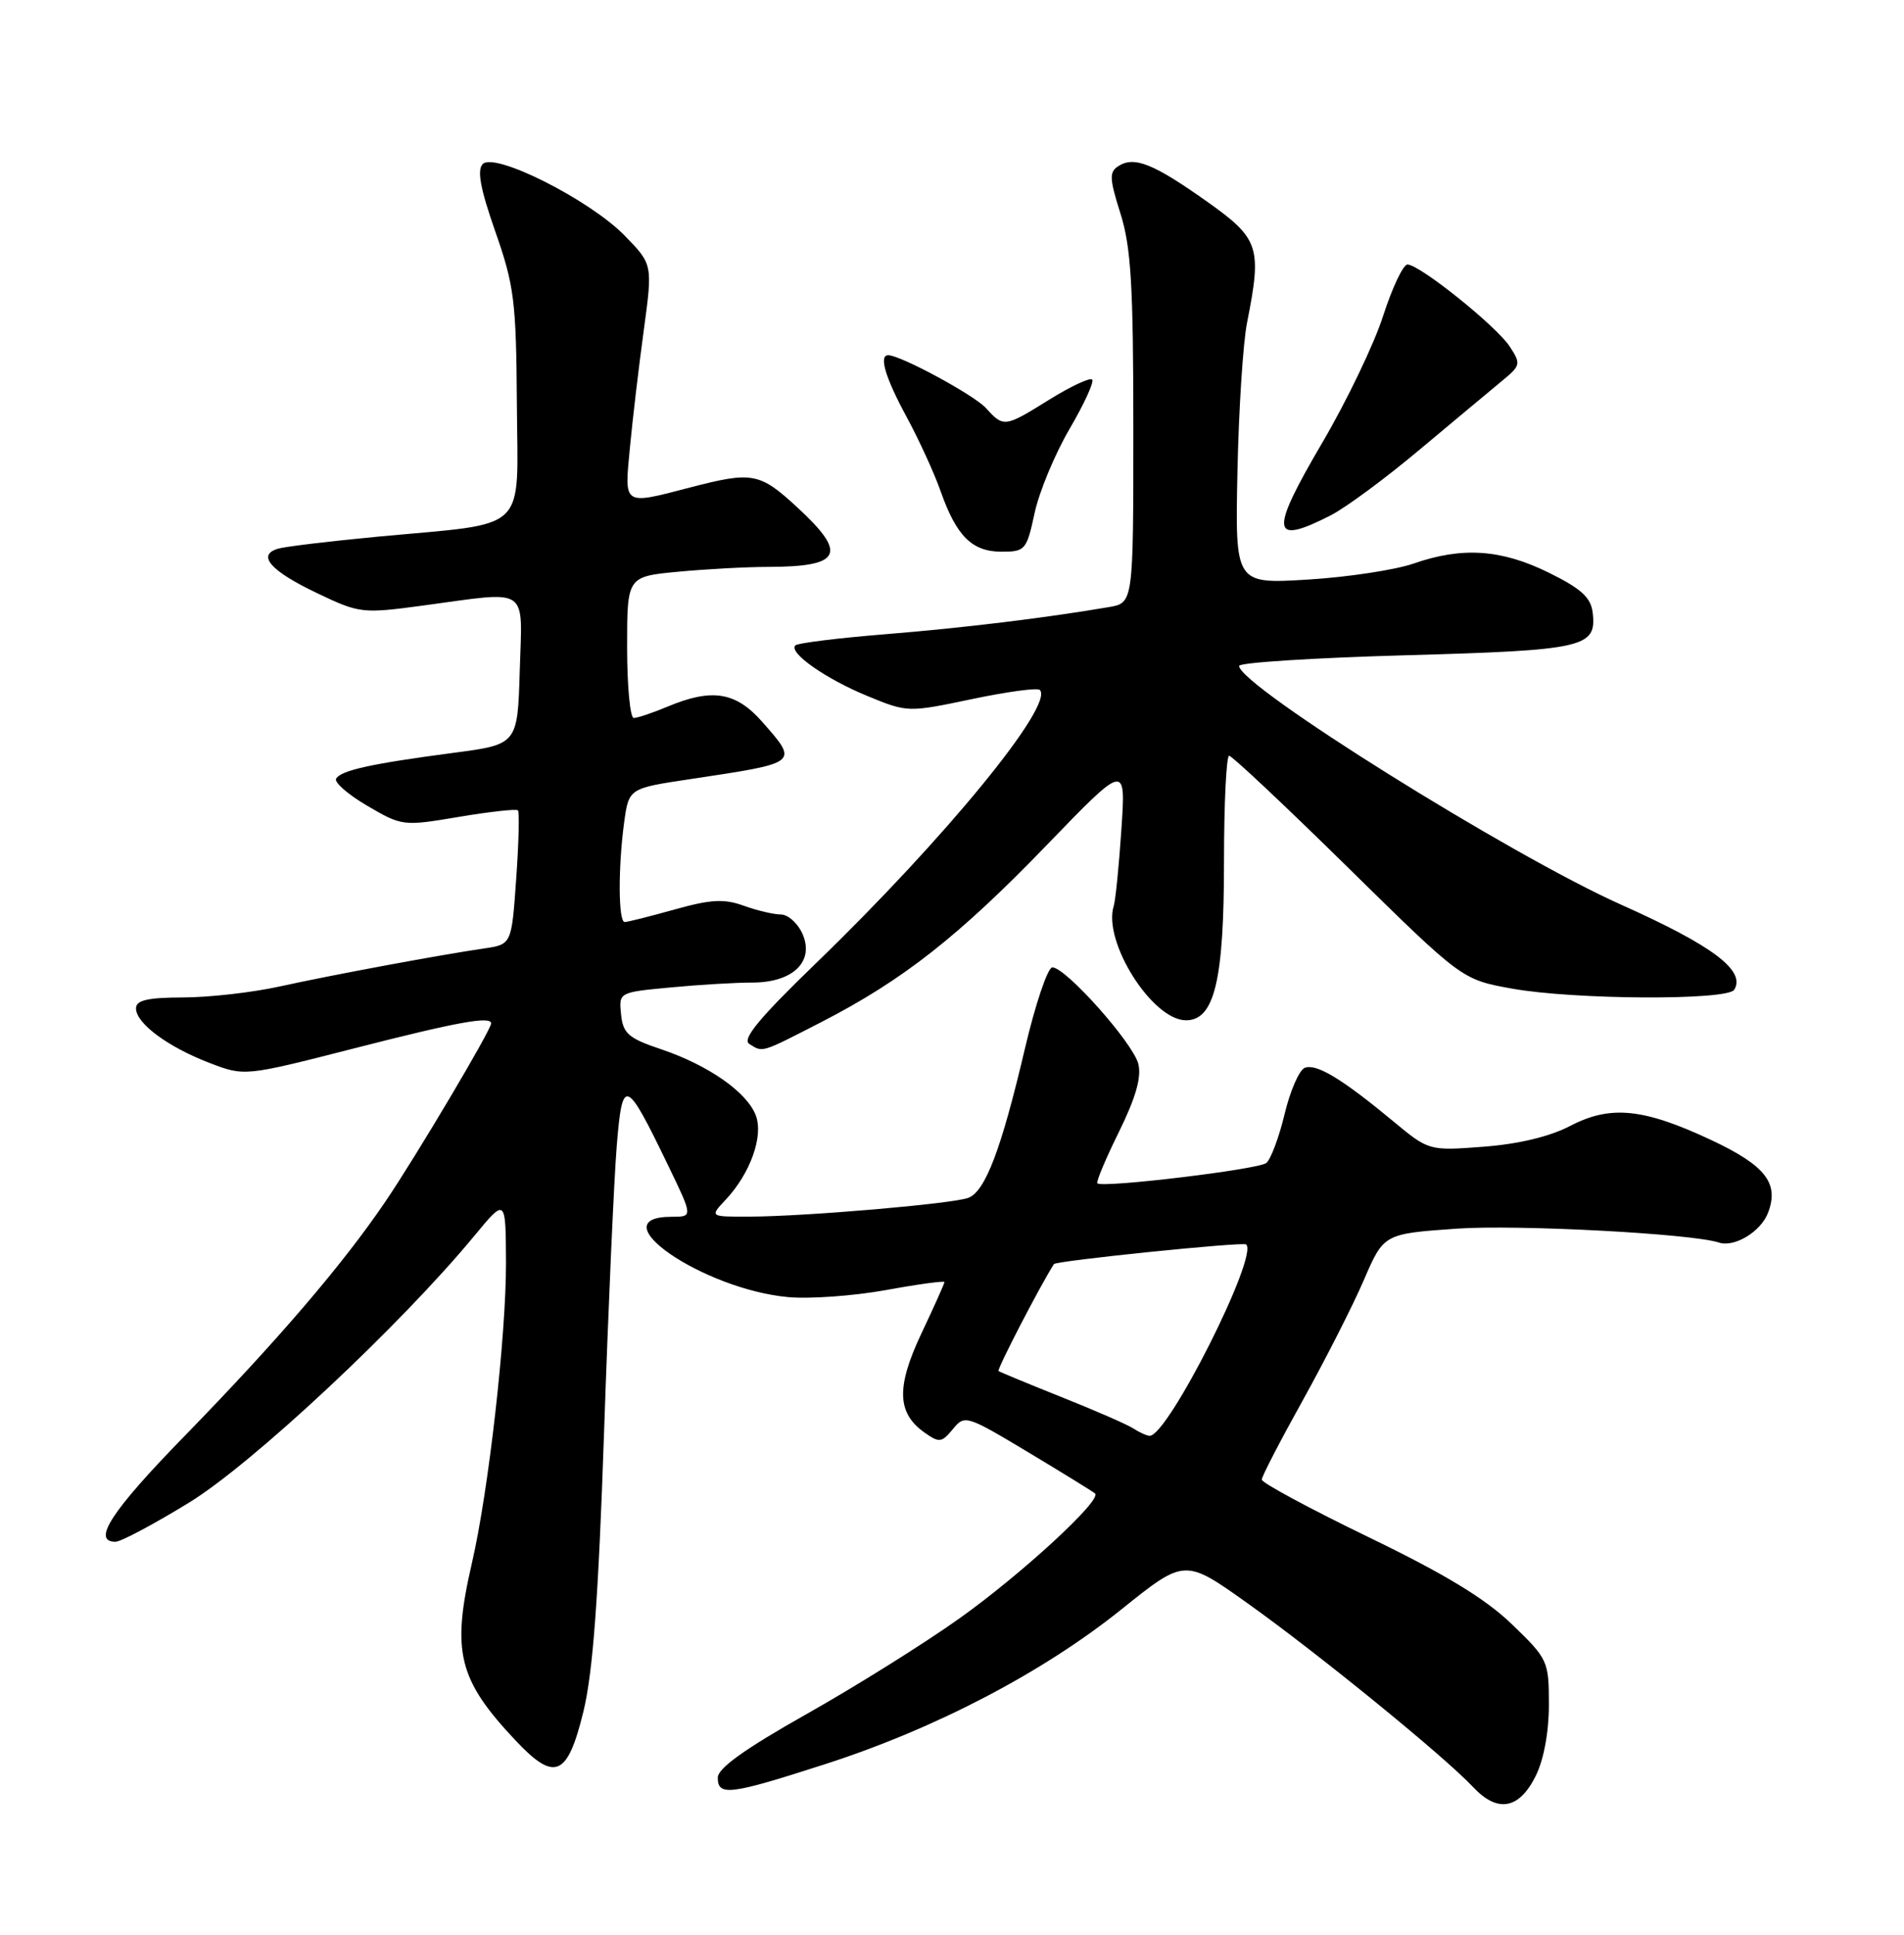 <?xml version="1.0" encoding="UTF-8" standalone="no"?>
<!DOCTYPE svg PUBLIC "-//W3C//DTD SVG 1.1//EN" "http://www.w3.org/Graphics/SVG/1.1/DTD/svg11.dtd" >
<svg xmlns="http://www.w3.org/2000/svg" xmlns:xlink="http://www.w3.org/1999/xlink" version="1.1" viewBox="0 0 252 256">
 <g >
 <path fill="currentColor"
d=" M 203.25 235.00 C 204.32 232.85 205.00 229.21 205.00 225.57 C 205.00 219.77 204.88 219.52 200.11 214.92 C 196.60 211.53 191.25 208.28 181.11 203.38 C 173.35 199.62 167.00 196.20 167.00 195.78 C 167.00 195.36 169.45 190.63 172.44 185.26 C 175.42 179.89 179.06 172.74 180.51 169.37 C 183.15 163.25 183.15 163.25 192.83 162.57 C 200.88 162.01 223.96 163.23 227.50 164.41 C 229.56 165.09 233.06 162.97 234.01 160.46 C 235.50 156.54 233.66 154.21 226.41 150.81 C 217.50 146.64 213.13 146.21 207.84 148.97 C 205.11 150.39 200.98 151.38 196.35 151.73 C 189.11 152.28 189.11 152.28 184.31 148.29 C 177.58 142.72 174.23 140.70 172.69 141.29 C 171.96 141.57 170.76 144.32 170.02 147.41 C 169.28 150.50 168.19 153.41 167.59 153.89 C 166.51 154.74 145.88 157.22 145.24 156.57 C 145.05 156.39 146.34 153.32 148.10 149.76 C 150.32 145.24 151.10 142.53 150.66 140.77 C 149.96 138.00 141.06 128.00 139.28 128.00 C 138.67 128.00 137.01 132.92 135.61 138.92 C 132.52 152.06 130.41 157.63 128.17 158.49 C 126.14 159.28 106.55 160.96 99.21 160.98 C 93.92 161.00 93.92 161.00 96.04 158.75 C 99.30 155.28 101.08 150.33 100.03 147.58 C 98.86 144.51 93.77 140.95 87.52 138.84 C 83.17 137.38 82.46 136.76 82.20 134.23 C 81.90 131.30 81.90 131.30 88.70 130.66 C 92.44 130.30 97.34 130.01 99.60 130.01 C 105.00 130.00 107.86 127.17 106.18 123.50 C 105.55 122.12 104.28 121.00 103.34 121.00 C 102.41 121.00 100.20 120.48 98.43 119.84 C 95.83 118.90 94.08 119.00 89.29 120.34 C 86.03 121.25 83.06 122.00 82.68 122.00 C 81.83 122.00 81.80 114.77 82.61 108.80 C 83.23 104.31 83.23 104.31 91.36 103.09 C 105.85 100.91 105.71 101.02 100.90 95.53 C 97.39 91.54 94.25 91.03 88.35 93.50 C 86.37 94.33 84.36 95.00 83.88 95.00 C 83.40 95.00 83.00 90.79 83.00 85.64 C 83.00 76.29 83.00 76.29 89.75 75.65 C 93.46 75.30 98.83 75.01 101.67 75.01 C 111.40 74.99 112.22 73.30 105.52 67.13 C 100.54 62.53 99.57 62.36 91.34 64.50 C 82.39 66.83 82.63 66.98 83.37 59.25 C 83.72 55.54 84.54 48.56 85.20 43.74 C 86.39 34.98 86.39 34.98 82.67 31.17 C 78.05 26.44 65.49 20.11 63.90 21.70 C 63.11 22.49 63.57 24.97 65.56 30.65 C 68.06 37.79 68.32 39.84 68.41 53.45 C 68.51 70.77 70.24 69.11 50.00 71.01 C 43.67 71.61 37.74 72.32 36.80 72.60 C 33.96 73.44 35.78 75.53 41.90 78.45 C 47.59 81.17 47.91 81.21 56.02 80.12 C 70.26 78.20 69.12 77.43 68.79 88.75 C 68.50 98.50 68.50 98.50 59.97 99.62 C 49.20 101.04 45.16 101.92 44.49 103.02 C 44.19 103.50 46.05 105.12 48.61 106.62 C 53.21 109.31 53.36 109.33 60.72 108.09 C 64.82 107.40 68.34 107.01 68.55 107.22 C 68.76 107.43 68.66 111.51 68.32 116.28 C 67.71 124.96 67.71 124.96 64.10 125.49 C 58.27 126.34 44.01 128.99 37.00 130.53 C 33.42 131.32 27.69 131.97 24.25 131.98 C 19.51 131.99 18.00 132.35 18.00 133.43 C 18.00 135.41 22.24 138.54 27.75 140.65 C 32.38 142.42 32.38 142.42 46.94 138.70 C 60.57 135.21 65.00 134.41 65.00 135.42 C 65.00 136.28 55.05 153.04 51.00 159.00 C 45.32 167.37 36.70 177.42 24.34 190.10 C 14.75 199.93 12.10 204.00 15.29 204.00 C 16.00 204.00 20.39 201.66 25.04 198.81 C 33.43 193.66 53.00 175.36 62.80 163.50 C 66.93 158.50 66.93 158.50 66.97 167.03 C 67.00 176.63 64.67 197.27 62.46 206.81 C 59.74 218.58 60.64 222.24 68.28 230.34 C 73.43 235.80 75.11 235.08 77.21 226.49 C 78.47 221.35 79.20 211.55 79.95 189.50 C 80.51 173.00 81.27 155.94 81.63 151.59 C 82.39 142.42 82.81 142.58 88.45 154.25 C 91.71 161.00 91.71 161.00 88.91 161.00 C 79.11 161.00 93.02 170.60 104.33 171.63 C 107.17 171.89 112.99 171.47 117.25 170.70 C 121.51 169.92 125.00 169.45 125.00 169.64 C 125.00 169.84 123.63 172.89 121.96 176.42 C 118.60 183.53 118.71 186.97 122.36 189.55 C 124.31 190.93 124.64 190.89 126.11 189.10 C 127.68 187.18 127.89 187.24 136.11 192.17 C 140.72 194.94 144.70 197.39 144.94 197.62 C 145.85 198.49 135.19 208.30 127.00 214.13 C 122.33 217.46 113.21 223.16 106.75 226.80 C 98.59 231.40 95.00 233.97 95.00 235.21 C 95.00 237.70 96.59 237.50 109.32 233.39 C 123.85 228.70 138.06 221.27 148.47 212.91 C 156.81 206.22 156.81 206.22 165.16 212.17 C 174.51 218.83 191.21 232.44 194.96 236.45 C 198.20 239.91 201.05 239.41 203.25 235.00 Z  M 108.74 135.22 C 119.48 129.70 126.87 123.90 138.53 111.83 C 149.01 100.98 149.01 100.98 148.42 109.74 C 148.10 114.56 147.64 119.11 147.41 119.86 C 145.92 124.58 152.51 135.00 156.97 135.00 C 160.74 135.00 162.00 129.73 162.00 114.03 C 162.00 106.31 162.31 100.00 162.68 100.00 C 163.06 100.00 170.15 106.67 178.43 114.81 C 193.50 129.62 193.50 129.62 200.12 130.81 C 208.37 132.29 228.64 132.39 229.53 130.96 C 231.09 128.43 226.68 125.12 214.55 119.70 C 199.87 113.14 164.00 90.72 164.00 88.11 C 164.00 87.67 173.94 87.04 186.10 86.70 C 209.70 86.04 211.33 85.67 210.80 81.09 C 210.57 79.07 209.30 77.90 205.00 75.78 C 198.71 72.68 193.53 72.32 187.09 74.57 C 184.66 75.41 178.35 76.37 173.07 76.69 C 163.47 77.27 163.47 77.27 163.78 62.39 C 163.95 54.20 164.52 45.34 165.05 42.70 C 167.04 32.68 166.67 31.58 159.75 26.67 C 152.69 21.67 150.14 20.64 148.05 21.96 C 146.79 22.75 146.82 23.58 148.30 28.27 C 149.70 32.71 150.00 37.80 150.00 56.73 C 150.00 79.78 150.00 79.78 146.75 80.33 C 138.46 81.75 127.54 83.08 117.17 83.92 C 110.93 84.42 105.58 85.09 105.27 85.39 C 104.32 86.34 109.25 89.81 114.82 92.10 C 120.10 94.27 120.17 94.28 128.60 92.51 C 133.25 91.53 137.31 90.98 137.62 91.29 C 139.58 93.24 125.11 110.91 108.06 127.39 C 100.53 134.66 98.18 137.50 99.16 138.12 C 100.99 139.28 100.62 139.39 108.74 135.22 Z  M 136.93 67.90 C 137.53 65.09 139.61 60.09 141.55 56.77 C 143.49 53.46 144.84 50.51 144.55 50.22 C 144.26 49.93 141.74 51.11 138.94 52.84 C 132.95 56.57 132.84 56.58 130.50 54.00 C 128.94 52.28 119.19 47.00 117.56 47.00 C 116.29 47.00 117.17 49.96 119.99 55.16 C 121.63 58.19 123.67 62.64 124.51 65.04 C 126.60 70.96 128.67 73.00 132.57 73.00 C 135.69 73.00 135.88 72.77 136.93 67.90 Z  M 176.14 68.18 C 178.10 67.18 183.43 63.25 187.97 59.43 C 192.52 55.62 197.41 51.55 198.82 50.38 C 201.27 48.37 201.32 48.14 199.81 45.84 C 198.04 43.14 187.89 35.00 186.28 35.00 C 185.72 35.00 184.27 38.05 183.07 41.77 C 181.88 45.50 178.26 53.03 175.04 58.52 C 167.99 70.53 168.18 72.24 176.14 68.18 Z  M 150.00 189.01 C 149.18 188.48 144.90 186.61 140.50 184.86 C 136.10 183.10 132.35 181.55 132.16 181.41 C 131.91 181.22 137.66 170.12 139.49 167.26 C 139.77 166.82 164.50 164.29 164.93 164.66 C 166.63 166.11 154.56 190.04 152.16 189.98 C 151.80 189.98 150.82 189.54 150.00 189.01 Z "/>
</g>
</svg>